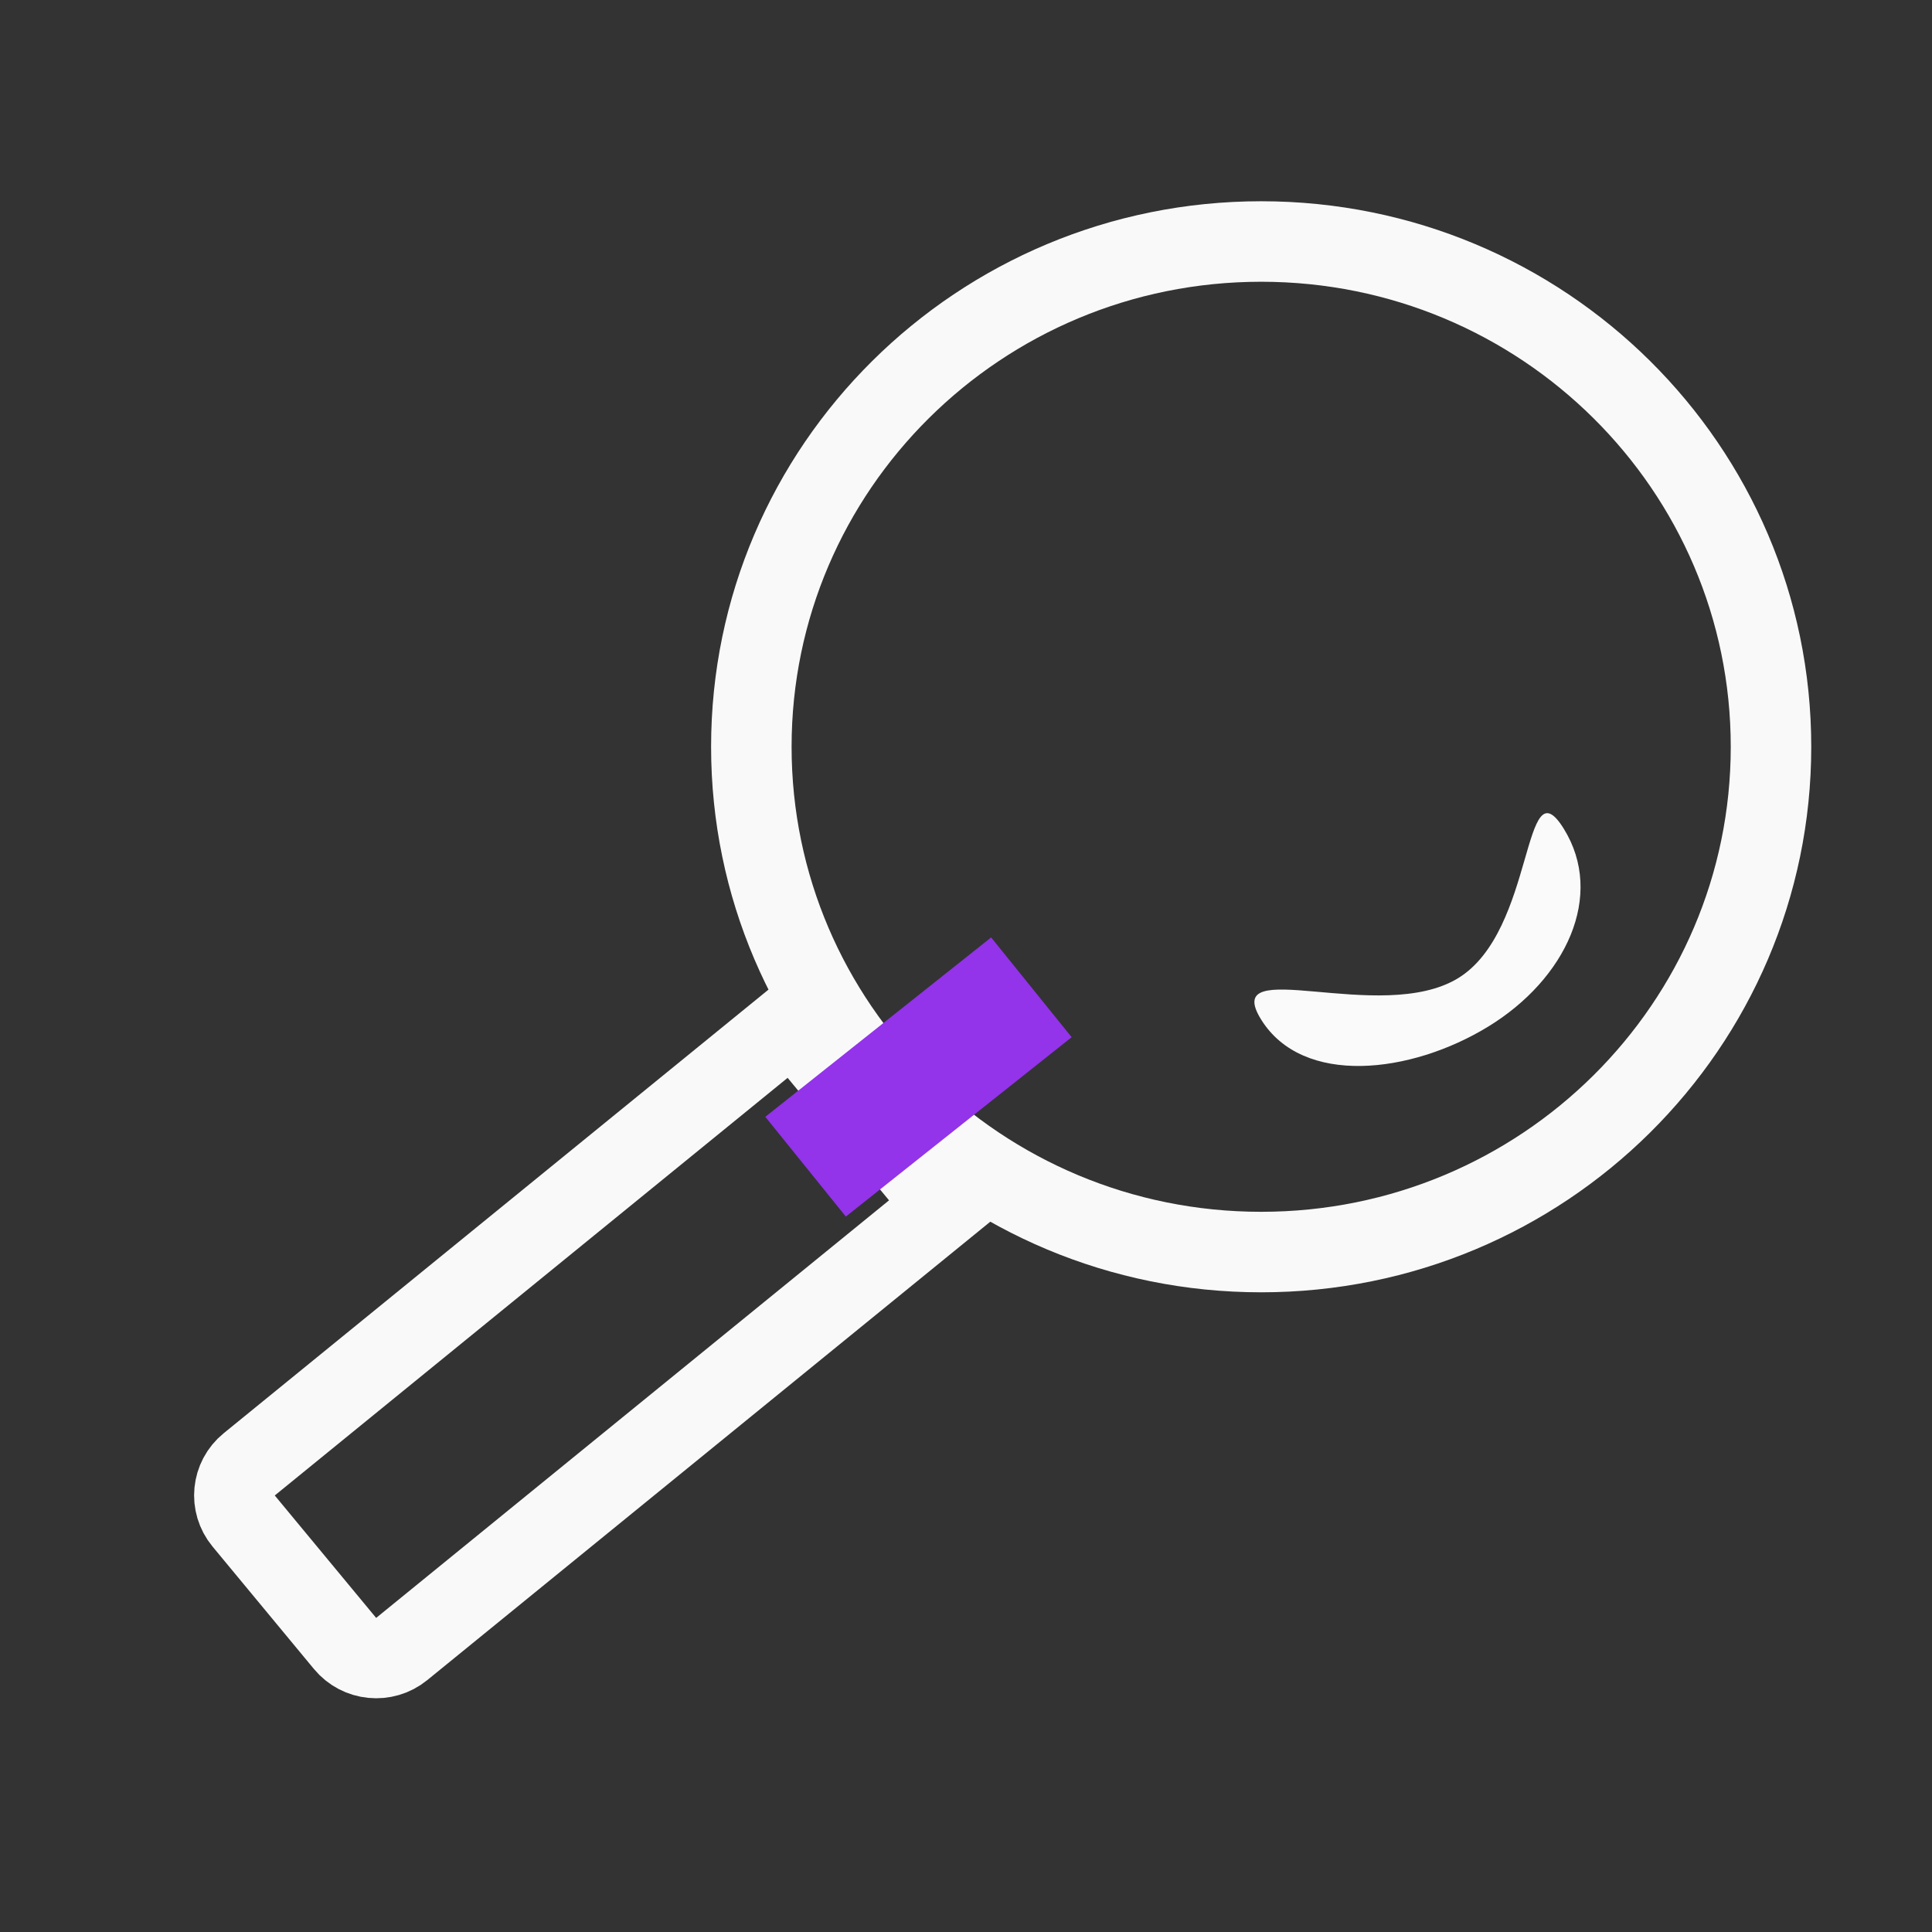 <svg width="48" height="48" viewBox="0 0 48 48" fill="none" xmlns="http://www.w3.org/2000/svg">
<rect x="0" y="0" width="48" height="48" fill="#333333" stroke="none"/>
<path d="M44 18.554C44 25.479 38.337 31.107 31.333 31.107C24.33 31.107 18.667 25.479 18.667 18.554C18.667 11.628 24.33 6 31.333 6C38.337 6 44 11.628 44 18.554Z" stroke="#F9F9F9" stroke-width="2"/>
<path d="M19.706 25.377L23.501 29.961L9.983 40.967C9.555 41.316 8.922 41.254 8.57 40.828L6.051 37.786C5.699 37.36 5.76 36.733 6.189 36.384L19.706 25.377Z" stroke="#F9F9F9" stroke-width="2"/>
<rect width="7.165" height="3.186" transform="matrix(0.783 -0.622 0.628 0.778 19.014 27.747)" fill="#9333EA"/>
<path d="M38.85 20.587C39.884 22.25 38.903 24.326 36.975 25.505C35.048 26.684 32.367 26.993 31.333 25.331C30.299 23.669 34.3 25.481 36.227 24.302C38.154 23.123 37.816 18.925 38.85 20.587Z" fill="#FAFAFA"/>
</svg>

